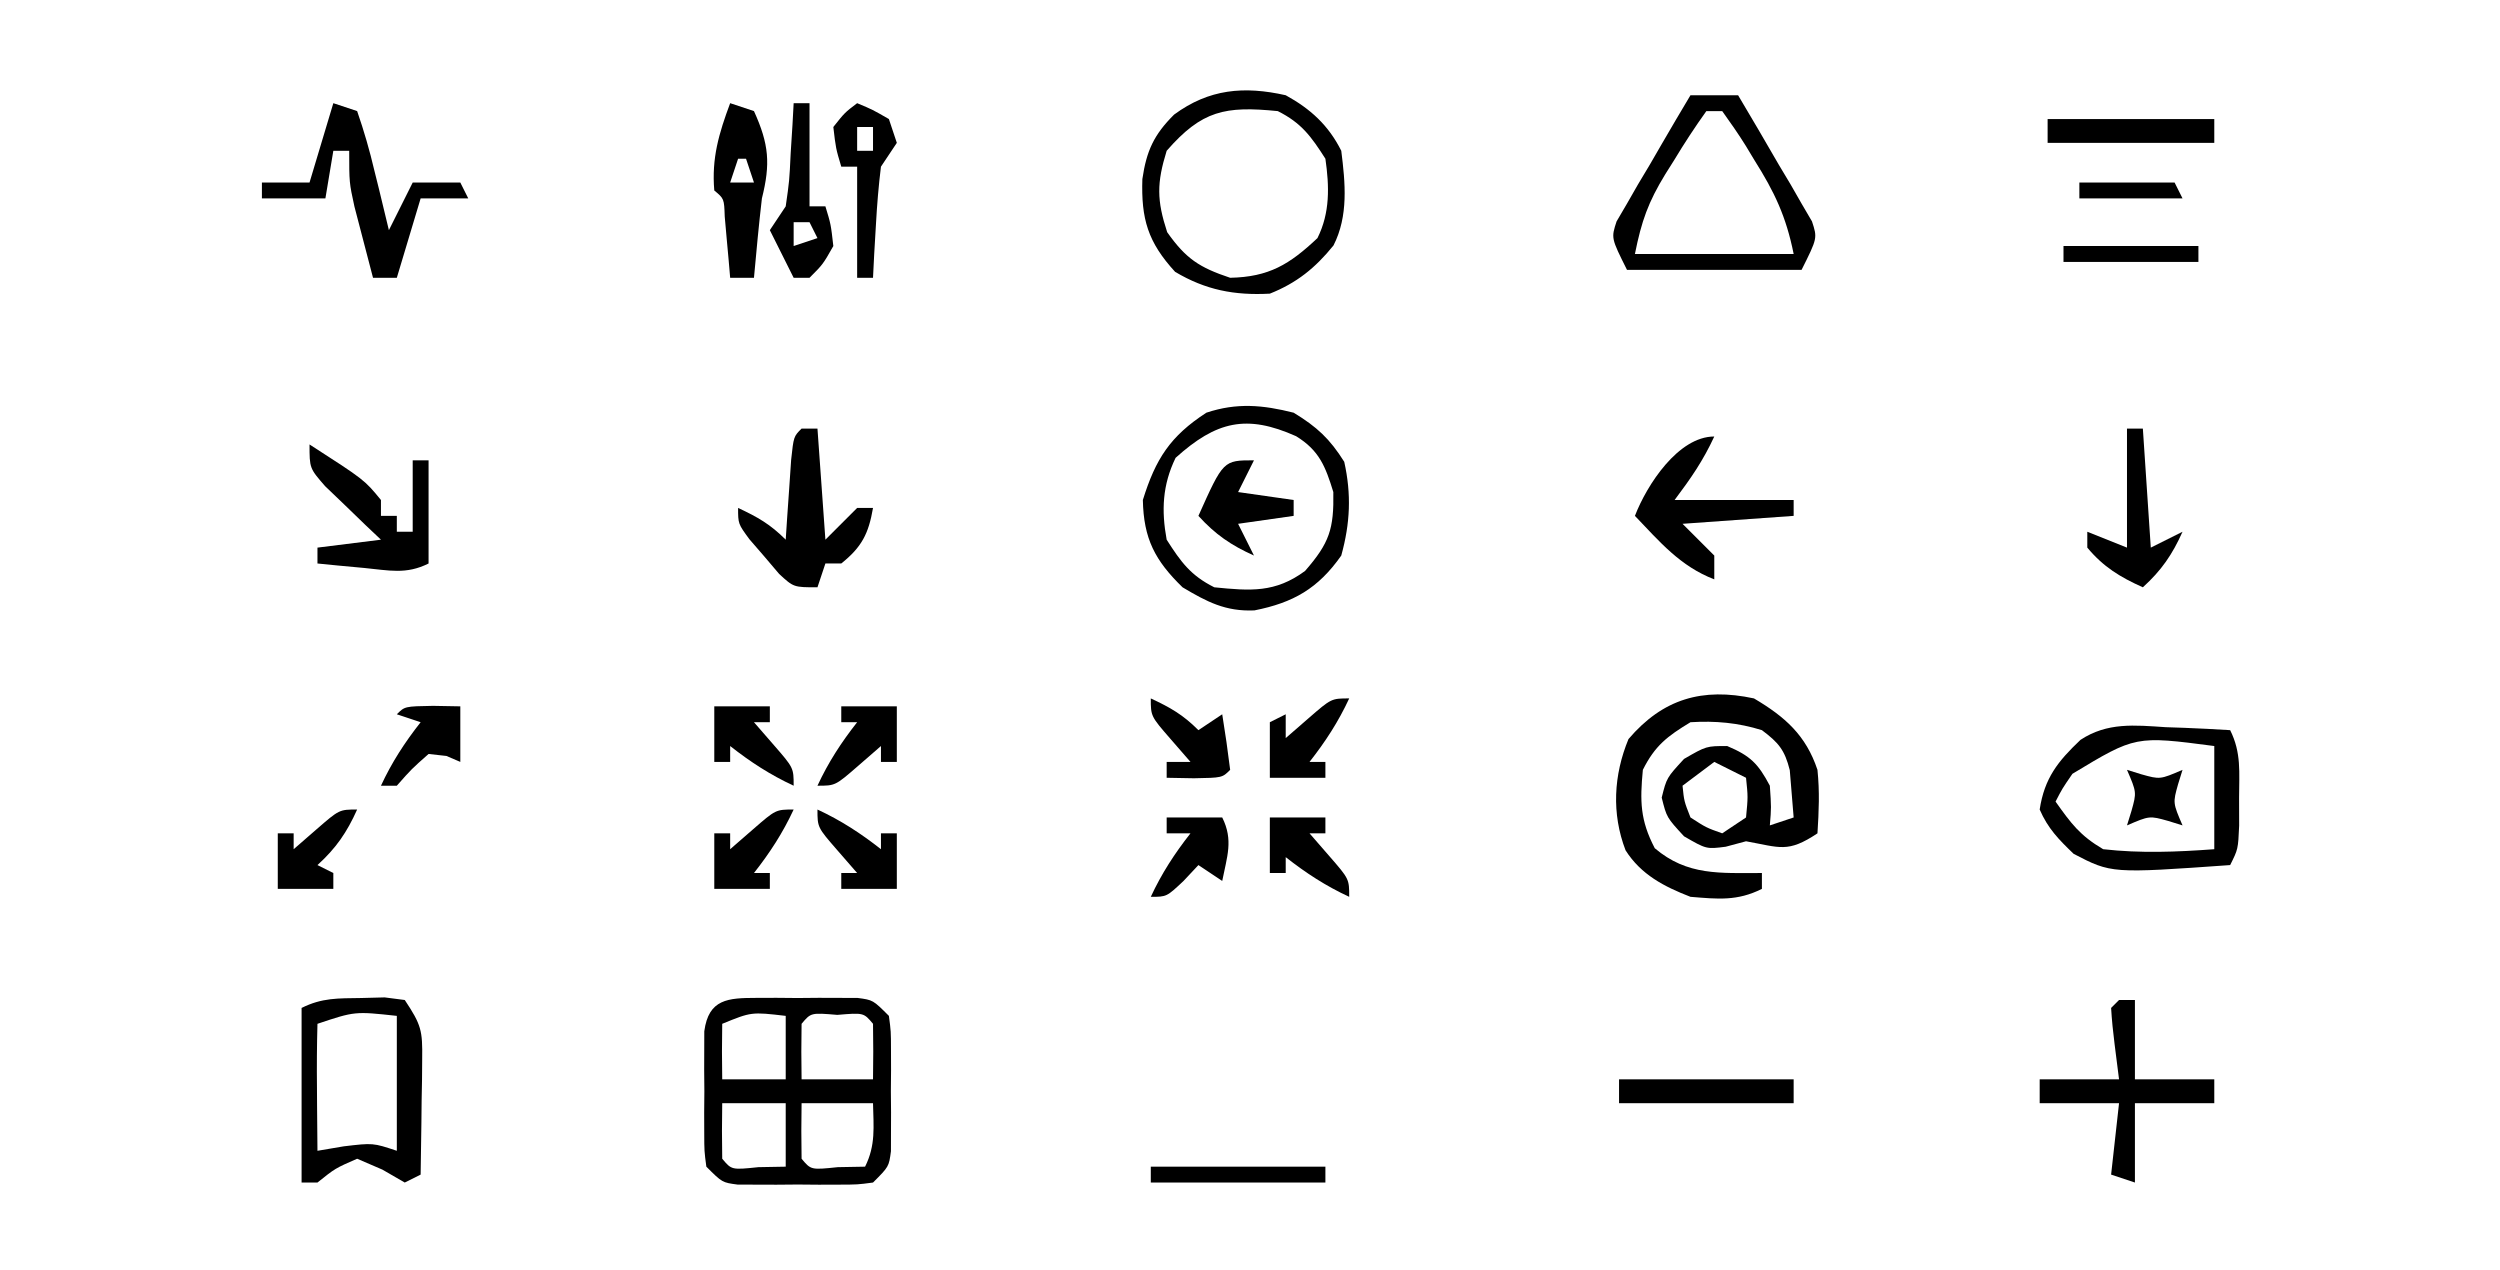 <?xml version="1.0" encoding="UTF-8"?>
<svg version="1.1" xmlns="http://www.w3.org/2000/svg" width="315" height="160">
<path d="M0 0 C3.111 1.712 5.387 3.774 7 7 C7.511 11.058 7.917 15.196 6.023 18.922 C3.727 21.768 1.371 23.662 -2 25 C-6.467 25.24 -10.095 24.539 -13.938 22.25 C-17.374 18.501 -18.223 15.585 -18.062 10.562 C-17.539 7.005 -16.618 4.981 -14.062 2.438 C-9.674 -0.795 -5.251 -1.183 0 0 Z M-15 7 C-16.255 11.059 -16.256 13.217 -14.938 17.25 C-12.577 20.601 -10.878 21.707 -7 23 C-2.11 22.9 0.48 21.319 4 18 C5.601 14.798 5.499 11.474 5 8 C3.206 5.19 1.981 3.491 -1 2 C-7.628 1.337 -10.554 1.904 -15 7 Z " fill="#000000" transform="translate(162,12)"/>
<path d="M0 0 C1.98 0 3.96 0 6 0 C7.735 2.902 9.433 5.823 11.125 8.75 C11.619 9.575 12.112 10.4 12.621 11.25 C13.079 12.049 13.536 12.848 14.008 13.672 C14.437 14.405 14.867 15.138 15.309 15.894 C16 18 16 18 14 22 C6.74 22 -0.52 22 -8 22 C-10 18 -10 18 -9.309 15.894 C-8.88 15.16 -8.45 14.427 -8.008 13.672 C-7.55 12.873 -7.093 12.073 -6.621 11.25 C-5.881 10.012 -5.881 10.012 -5.125 8.75 C-4.396 7.489 -4.396 7.489 -3.652 6.203 C-2.449 4.127 -1.231 2.06 0 0 Z M2 2 C0.542 4.037 -0.772 6.048 -2.062 8.188 C-2.427 8.766 -2.791 9.344 -3.166 9.939 C-5.323 13.469 -6.166 15.832 -7 20 C-0.4 20 6.2 20 13 20 C12.052 15.258 10.573 12.173 8.062 8.188 C7.702 7.59 7.342 6.993 6.971 6.377 C6.041 4.879 5.026 3.434 4 2 C3.34 2 2.68 2 2 2 Z " fill="#000000" transform="translate(213,12)"/>
<path d="M0 0 C0.99 0.33 1.98 0.66 3 1 C3.88 3.547 4.576 5.952 5.188 8.562 C5.365 9.273 5.542 9.984 5.725 10.717 C6.161 12.475 6.582 14.237 7 16 C7.99 14.02 8.98 12.04 10 10 C11.98 10 13.96 10 16 10 C16.33 10.66 16.66 11.32 17 12 C15.02 12 13.04 12 11 12 C10.01 15.3 9.02 18.6 8 22 C7.01 22 6.02 22 5 22 C4.494 20.085 3.996 18.168 3.5 16.25 C3.222 15.183 2.943 14.115 2.656 13.016 C2 10 2 10 2 6 C1.34 6 0.68 6 0 6 C-0.33 7.98 -0.66 9.96 -1 12 C-3.64 12 -6.28 12 -9 12 C-9 11.34 -9 10.68 -9 10 C-7.02 10 -5.04 10 -3 10 C-2.01 6.7 -1.02 3.4 0 0 Z " fill="#000000" transform="translate(42,13)"/>
<path d="M0 0 C0.99 0.33 1.98 0.66 3 1 C4.9 5.179 5.093 7.627 4 12 C3.61 15.328 3.305 18.663 3 22 C2.01 22 1.02 22 0 22 C-0.091 20.935 -0.091 20.935 -0.184 19.848 C-0.267 18.929 -0.351 18.009 -0.438 17.062 C-0.519 16.146 -0.6 15.229 -0.684 14.285 C-0.76 12.038 -0.76 12.038 -2 11 C-2.349 6.929 -1.414 3.8 0 0 Z M1 7 C0.67 7.99 0.34 8.98 0 10 C0.99 10 1.98 10 3 10 C2.67 9.01 2.34 8.02 2 7 C1.67 7 1.34 7 1 7 Z " fill="#000000" transform="translate(92,13)"/>
<path d="M0 0 C0.66 0 1.32 0 2 0 C2 4.29 2 8.58 2 13 C2.66 13 3.32 13 4 13 C4.688 15.25 4.688 15.25 5 18 C3.688 20.312 3.688 20.312 2 22 C1.34 22 0.68 22 0 22 C-0.99 20.02 -1.98 18.04 -3 16 C-2.34 15.01 -1.68 14.02 -1 13 C-0.54 9.802 -0.54 9.802 -0.375 6.312 C-0.3 5.133 -0.225 3.954 -0.148 2.738 C-0.099 1.835 -0.05 0.931 0 0 Z M0 15 C0 15.99 0 16.98 0 18 C0.99 17.67 1.98 17.34 3 17 C2.67 16.34 2.34 15.68 2 15 C1.34 15 0.68 15 0 15 Z " fill="#000000" transform="translate(100,13)"/>
<path d="M0 0 C1.938 0.812 1.938 0.812 4 2 C4.33 2.99 4.66 3.98 5 5 C4.01 6.485 4.01 6.485 3 8 C2.705 10.387 2.507 12.786 2.375 15.188 C2.263 17.096 2.263 17.096 2.148 19.043 C2.099 20.019 2.05 20.995 2 22 C1.34 22 0.68 22 0 22 C0 17.38 0 12.76 0 8 C-0.66 8 -1.32 8 -2 8 C-2.688 5.688 -2.688 5.688 -3 3 C-1.562 1.188 -1.562 1.188 0 0 Z M0 3 C0 3.99 0 4.98 0 6 C0.66 6 1.32 6 2 6 C2 5.01 2 4.02 2 3 C1.34 3 0.68 3 0 3 Z " fill="#000000" transform="translate(108,13)"/>
<path d="M0 0 C6.93 0 13.86 0 21 0 C21 0.99 21 1.98 21 3 C14.07 3 7.14 3 0 3 C0 2.01 0 1.02 0 0 Z " fill="#000000" transform="translate(258,15)"/>
<path d="M0 0 C3.96 0 7.92 0 12 0 C12.33 0.66 12.66 1.32 13 2 C8.71 2 4.42 2 0 2 C0 1.34 0 0.68 0 0 Z " fill="#000000" transform="translate(262,23)"/>
<path d="M0 0 C5.61 0 11.22 0 17 0 C17 0.66 17 1.32 17 2 C11.39 2 5.78 2 0 2 C0 1.34 0 0.68 0 0 Z " fill="#000000" transform="translate(260,31)"/>
<path d="M0 0 C2.947 1.794 4.548 3.281 6.375 6.188 C7.291 10.31 7.124 13.926 6 18 C3.075 22.165 -0.054 23.941 -4.945 24.91 C-8.578 25.069 -10.934 23.828 -14 22 C-17.482 18.61 -18.902 15.881 -19 11 C-17.393 5.823 -15.551 2.958 -11 0 C-7.144 -1.285 -3.879 -0.977 0 0 Z M-14.875 5.688 C-16.534 9.098 -16.677 12.329 -16 16 C-14.206 18.81 -12.981 20.509 -10 22 C-5.451 22.455 -2.326 22.717 1.438 19.938 C4.512 16.414 5.082 14.65 5 10 C4.012 6.789 3.235 4.759 0.309 2.961 C-5.934 0.172 -9.731 1.058 -14.875 5.688 Z " fill="#000000" transform="translate(163,52)"/>
<path d="M0 0 C0.66 0 1.32 0 2 0 C2.33 4.62 2.66 9.24 3 14 C4.32 12.68 5.64 11.36 7 10 C7.66 10 8.32 10 9 10 C8.441 13.243 7.587 14.931 5 17 C4.34 17 3.68 17 3 17 C2.67 17.99 2.34 18.98 2 20 C-1 20 -1 20 -2.824 18.32 C-3.439 17.596 -4.054 16.871 -4.688 16.125 C-5.31 15.406 -5.933 14.686 -6.574 13.945 C-8 12 -8 12 -8 10 C-5.532 11.152 -3.952 12.048 -2 14 C-1.939 13.073 -1.879 12.146 -1.816 11.191 C-1.733 9.994 -1.649 8.796 -1.562 7.562 C-1.481 6.368 -1.4 5.173 -1.316 3.941 C-1 1 -1 1 0 0 Z " fill="#000000" transform="translate(101,54)"/>
<path d="M0 0 C0.66 0 1.32 0 2 0 C2.33 4.95 2.66 9.9 3 15 C4.32 14.34 5.64 13.68 7 13 C5.707 15.884 4.341 17.872 2 20 C-0.867 18.715 -2.976 17.429 -5 15 C-5 14.34 -5 13.68 -5 13 C-2.525 13.99 -2.525 13.99 0 15 C0 10.05 0 5.1 0 0 Z " fill="#000000" transform="translate(268,54)"/>
<path d="M0 0 C-1.424 3.068 -2.908 5.21 -5 8 C-0.05 8 4.9 8 10 8 C10 8.66 10 9.32 10 10 C5.38 10.33 0.76 10.66 -4 11 C-2.68 12.32 -1.36 13.64 0 15 C0 15.99 0 16.98 0 18 C-4.292 16.349 -6.879 13.262 -10 10 C-8.5 6.1 -4.539 0 0 0 Z " fill="#000000" transform="translate(216,55)"/>
<path d="M0 0 C6.923 4.462 6.923 4.462 9 7 C9 7.66 9 8.32 9 9 C9.66 9 10.32 9 11 9 C11 9.66 11 10.32 11 11 C11.66 11 12.32 11 13 11 C13 8.03 13 5.06 13 2 C13.66 2 14.32 2 15 2 C15 6.29 15 10.58 15 15 C12.164 16.418 10.009 15.863 6.875 15.562 C5.231 15.41 5.231 15.41 3.555 15.254 C2.712 15.17 1.869 15.086 1 15 C1 14.34 1 13.68 1 13 C3.64 12.67 6.28 12.34 9 12 C8.35 11.385 7.701 10.77 7.031 10.137 C6.196 9.328 5.361 8.52 4.5 7.688 C3.665 6.887 2.829 6.086 1.969 5.262 C0 3 0 3 0 0 Z " fill="#000000" transform="translate(39,56)"/>
<path d="M0 0 C-0.66 1.32 -1.32 2.64 -2 4 C0.31 4.33 2.62 4.66 5 5 C5 5.66 5 6.32 5 7 C2.69 7.33 0.38 7.66 -2 8 C-1.34 9.32 -0.68 10.64 0 12 C-2.884 10.707 -4.872 9.341 -7 7 C-3.862 0 -3.862 0 0 0 Z " fill="#000000" transform="translate(158,58)"/>
<path d="M0 0 C2.468 1.152 4.048 2.048 6 4 C6.99 3.34 7.98 2.68 9 2 C9.381 4.326 9.713 6.661 10 9 C9 10 9 10 5.438 10.062 C4.303 10.042 3.169 10.021 2 10 C2 9.34 2 8.68 2 8 C2.99 8 3.98 8 5 8 C4.175 7.051 3.35 6.103 2.5 5.125 C0 2.25 0 2.25 0 0 Z " fill="#000000" transform="translate(145,88)"/>
<path d="M0 0 C-1.372 2.954 -2.989 5.44 -5 8 C-4.34 8 -3.68 8 -3 8 C-3 8.66 -3 9.32 -3 10 C-5.31 10 -7.62 10 -10 10 C-10 7.69 -10 5.38 -10 3 C-9.34 2.67 -8.68 2.34 -8 2 C-8 2.99 -8 3.98 -8 5 C-7.051 4.175 -6.103 3.35 -5.125 2.5 C-2.25 0 -2.25 0 0 0 Z " fill="#000000" transform="translate(170,88)"/>
<path d="M0 0 C3.923 2.319 6.549 4.647 8 9 C8.285 11.764 8.178 14.194 8 17 C4.244 19.504 3.285 18.771 -1 18 C-2.268 18.34 -2.268 18.34 -3.562 18.688 C-6 19 -6 19 -8.812 17.375 C-11 15 -11 15 -11.625 12.5 C-11 10 -11 10 -8.812 7.625 C-6 6 -6 6 -3.375 6 C-0.463 7.226 0.528 8.212 2 11 C2.188 13.75 2.188 13.75 2 16 C2.99 15.67 3.98 15.34 5 15 C4.897 13.742 4.794 12.484 4.688 11.188 C4.629 10.48 4.571 9.772 4.512 9.043 C3.872 6.488 3.099 5.573 1 4 C-1.992 3.064 -4.874 2.803 -8 3 C-10.921 4.765 -12.479 5.958 -14 9 C-14.372 12.948 -14.349 15.33 -12.5 18.875 C-8.401 22.359 -4.286 22 1 22 C1 22.66 1 23.32 1 24 C-2.119 25.559 -4.545 25.283 -8 25 C-11.307 23.718 -14.233 22.211 -16.18 19.137 C-17.955 14.514 -17.683 9.654 -15.812 5.125 C-11.474 0.039 -6.493 -1.396 0 0 Z M-5 8 C-6.32 8.99 -7.64 9.98 -9 11 C-8.805 12.95 -8.805 12.95 -8 15 C-6.016 16.284 -6.016 16.284 -4 17 C-3.01 16.34 -2.02 15.68 -1 15 C-0.75 12.416 -0.75 12.416 -1 10 C-2.32 9.34 -3.64 8.68 -5 8 Z " fill="#000000" transform="translate(221,88)"/>
<path d="M0 0 C1.134 0.021 2.269 0.041 3.438 0.062 C3.438 2.373 3.438 4.683 3.438 7.062 C2.86 6.815 2.283 6.567 1.688 6.312 C0.945 6.23 0.203 6.147 -0.562 6.062 C-2.708 7.958 -2.708 7.958 -4.562 10.062 C-5.223 10.062 -5.883 10.062 -6.562 10.062 C-5.191 7.108 -3.574 4.622 -1.562 2.062 C-2.553 1.732 -3.542 1.403 -4.562 1.062 C-3.562 0.062 -3.562 0.062 0 0 Z " fill="#000000" transform="translate(54.562,88.938)"/>
<path d="M0 0 C2.31 0 4.62 0 7 0 C7 0.66 7 1.32 7 2 C6.34 2 5.68 2 5 2 C5.825 2.949 6.65 3.897 7.5 4.875 C10 7.75 10 7.75 10 10 C7.046 8.628 4.56 7.011 2 5 C2 5.66 2 6.32 2 7 C1.34 7 0.68 7 0 7 C0 4.69 0 2.38 0 0 Z " fill="#000000" transform="translate(90,89)"/>
<path d="M0 0 C2.31 0 4.62 0 7 0 C7 2.31 7 4.62 7 7 C6.34 7 5.68 7 5 7 C5 6.34 5 5.68 5 5 C4.051 5.825 3.103 6.65 2.125 7.5 C-0.75 10 -0.75 10 -3 10 C-1.628 7.046 -0.011 4.56 2 2 C1.34 2 0.68 2 0 2 C0 1.34 0 0.68 0 0 Z " fill="#000000" transform="translate(106,89)"/>
<path d="M0 0 C0.784 0.027 1.567 0.054 2.375 0.082 C4.293 0.152 6.209 0.26 8.125 0.375 C9.551 3.227 9.257 5.7 9.25 8.875 C9.254 10.623 9.254 10.623 9.258 12.406 C9.125 15.375 9.125 15.375 8.125 17.375 C-6.839 18.435 -6.839 18.435 -11.598 15.957 C-13.484 14.141 -14.829 12.779 -15.875 10.375 C-15.274 6.415 -13.579 4.299 -10.733 1.597 C-7.343 -0.632 -3.922 -0.259 0 0 Z M-11.75 5.875 C-13.029 7.738 -13.029 7.738 -13.875 9.375 C-11.886 12.183 -10.788 13.657 -7.875 15.375 C-3.168 15.908 1.408 15.724 6.125 15.375 C6.125 11.085 6.125 6.795 6.125 2.375 C-3.796 1.075 -3.796 1.075 -11.75 5.875 Z " fill="#000000" transform="translate(272.875,91.625)"/>
<path d="M0 0 C0.598 0.186 1.196 0.371 1.812 0.562 C4.164 1.221 4.164 1.221 7 0 C6.814 0.598 6.629 1.196 6.438 1.812 C5.779 4.164 5.779 4.164 7 7 C6.402 6.814 5.804 6.629 5.188 6.438 C2.836 5.779 2.836 5.779 0 7 C0.278 6.103 0.278 6.103 0.562 5.188 C1.221 2.836 1.221 2.836 0 0 Z " fill="#000000" transform="translate(268,97)"/>
<path d="M0 0 C-1.293 2.884 -2.659 4.872 -5 7 C-4.34 7.33 -3.68 7.66 -3 8 C-3 8.66 -3 9.32 -3 10 C-5.31 10 -7.62 10 -10 10 C-10 7.69 -10 5.38 -10 3 C-9.34 3 -8.68 3 -8 3 C-8 3.66 -8 4.32 -8 5 C-7.051 4.175 -6.103 3.35 -5.125 2.5 C-2.25 0 -2.25 0 0 0 Z " fill="#000000" transform="translate(45,102)"/>
<path d="M0 0 C-1.372 2.954 -2.989 5.44 -5 8 C-4.34 8 -3.68 8 -3 8 C-3 8.66 -3 9.32 -3 10 C-5.31 10 -7.62 10 -10 10 C-10 7.69 -10 5.38 -10 3 C-9.34 3 -8.68 3 -8 3 C-8 3.66 -8 4.32 -8 5 C-7.051 4.175 -6.103 3.35 -5.125 2.5 C-2.25 0 -2.25 0 0 0 Z " fill="#000000" transform="translate(100,102)"/>
<path d="M0 0 C2.954 1.372 5.44 2.989 8 5 C8 4.34 8 3.68 8 3 C8.66 3 9.32 3 10 3 C10 5.31 10 7.62 10 10 C7.69 10 5.38 10 3 10 C3 9.34 3 8.68 3 8 C3.66 8 4.32 8 5 8 C4.175 7.051 3.35 6.103 2.5 5.125 C0 2.25 0 2.25 0 0 Z " fill="#000000" transform="translate(103,102)"/>
<path d="M0 0 C2.31 0 4.62 0 7 0 C8.431 2.862 7.6 4.934 7 8 C6.01 7.34 5.02 6.68 4 6 C3.072 6.99 3.072 6.99 2.125 8 C0 10 0 10 -2 10 C-0.628 7.046 0.989 4.56 3 2 C2.01 2 1.02 2 0 2 C0 1.34 0 0.68 0 0 Z " fill="#000000" transform="translate(147,103)"/>
<path d="M0 0 C2.31 0 4.62 0 7 0 C7 0.66 7 1.32 7 2 C6.34 2 5.68 2 5 2 C5.825 2.949 6.65 3.897 7.5 4.875 C10 7.75 10 7.75 10 10 C7.046 8.628 4.56 7.011 2 5 C2 5.66 2 6.32 2 7 C1.34 7 0.68 7 0 7 C0 4.69 0 2.38 0 0 Z " fill="#000000" transform="translate(160,103)"/>
<path d="M0 0 C1.47 -0.039 1.47 -0.039 2.969 -0.078 C3.804 0.03 4.639 0.138 5.5 0.25 C7.602 3.403 7.743 4.111 7.695 7.699 C7.686 8.971 7.686 8.971 7.676 10.268 C7.659 11.149 7.642 12.03 7.625 12.938 C7.616 13.83 7.607 14.723 7.598 15.643 C7.574 17.845 7.541 20.048 7.5 22.25 C6.84 22.58 6.18 22.91 5.5 23.25 C4.572 22.714 3.644 22.177 2.688 21.625 C1.636 21.171 0.584 20.718 -0.5 20.25 C-3.267 21.46 -3.267 21.46 -5.5 23.25 C-6.16 23.25 -6.82 23.25 -7.5 23.25 C-7.5 15.99 -7.5 8.73 -7.5 1.25 C-4.905 -0.047 -2.896 0.046 0 0 Z M-5.5 3.25 C-5.573 5.947 -5.592 8.617 -5.562 11.312 C-5.558 12.071 -5.553 12.83 -5.549 13.611 C-5.537 15.491 -5.519 17.37 -5.5 19.25 C-4.407 19.064 -3.314 18.879 -2.188 18.688 C1.5 18.25 1.5 18.25 4.5 19.25 C4.5 13.64 4.5 8.03 4.5 2.25 C-0.789 1.673 -0.789 1.673 -5.5 3.25 Z " fill="#000000" transform="translate(45.5,125.75)"/>
<path d="M0 0 C0.842 -0.003 1.684 -0.005 2.551 -0.008 C3.871 0.004 3.871 0.004 5.219 0.016 C6.099 0.008 6.98 0 7.887 -0.008 C8.728 -0.005 9.57 -0.003 10.438 0 C11.597 0.003 11.597 0.003 12.779 0.007 C14.719 0.266 14.719 0.266 16.719 2.266 C16.978 4.205 16.978 4.205 16.984 6.547 C16.988 7.81 16.988 7.81 16.992 9.098 C16.984 9.978 16.977 10.859 16.969 11.766 C16.976 12.646 16.984 13.526 16.992 14.434 C16.99 15.275 16.987 16.117 16.984 16.984 C16.982 17.757 16.98 18.53 16.978 19.326 C16.719 21.266 16.719 21.266 14.719 23.266 C12.779 23.524 12.779 23.524 10.438 23.531 C9.596 23.534 8.754 23.536 7.887 23.539 C7.006 23.531 6.126 23.524 5.219 23.516 C3.898 23.527 3.898 23.527 2.551 23.539 C1.709 23.536 0.867 23.534 0 23.531 C-0.773 23.529 -1.546 23.527 -2.342 23.524 C-4.281 23.266 -4.281 23.266 -6.281 21.266 C-6.54 19.326 -6.54 19.326 -6.547 16.984 C-6.549 16.143 -6.552 15.301 -6.555 14.434 C-6.543 13.113 -6.543 13.113 -6.531 11.766 C-6.539 10.885 -6.547 10.005 -6.555 9.098 C-6.552 8.256 -6.55 7.414 -6.547 6.547 C-6.545 5.774 -6.542 5.001 -6.54 4.205 C-5.995 0.12 -3.528 0.01 0 0 Z M-4.281 3.266 C-4.322 5.599 -4.324 7.933 -4.281 10.266 C-1.641 10.266 0.999 10.266 3.719 10.266 C3.719 7.626 3.719 4.986 3.719 2.266 C-0.604 1.762 -0.604 1.762 -4.281 3.266 Z M5.719 3.266 C5.678 5.599 5.676 7.933 5.719 10.266 C8.689 10.266 11.659 10.266 14.719 10.266 C14.761 7.933 14.76 5.599 14.719 3.266 C13.542 1.861 13.542 1.861 10.219 2.141 C6.896 1.861 6.896 1.861 5.719 3.266 Z M-4.281 13.266 C-4.324 15.599 -4.322 17.933 -4.281 20.266 C-3.097 21.681 -3.097 21.681 0.281 21.328 C1.983 21.297 1.983 21.297 3.719 21.266 C3.719 18.626 3.719 15.986 3.719 13.266 C1.079 13.266 -1.561 13.266 -4.281 13.266 Z M5.719 13.266 C5.676 15.599 5.678 17.933 5.719 20.266 C6.903 21.681 6.903 21.681 10.281 21.328 C11.983 21.297 11.983 21.297 13.719 21.266 C15.073 18.557 14.784 16.256 14.719 13.266 C11.749 13.266 8.779 13.266 5.719 13.266 Z " fill="#000000" transform="translate(95.281,125.734)"/>
<path d="M0 0 C0.66 0 1.32 0 2 0 C2 3.3 2 6.6 2 10 C5.3 10 8.6 10 12 10 C12 10.99 12 11.98 12 13 C8.7 13 5.4 13 2 13 C2 16.3 2 19.6 2 23 C1.01 22.67 0.02 22.34 -1 22 C-0.505 17.545 -0.505 17.545 0 13 C-3.3 13 -6.6 13 -10 13 C-10 12.01 -10 11.02 -10 10 C-6.7 10 -3.4 10 0 10 C-0.186 8.536 -0.371 7.071 -0.562 5.562 C-0.755 4.047 -0.911 2.525 -1 1 C-0.67 0.67 -0.34 0.34 0 0 Z " fill="#000000" transform="translate(267,126)"/>
<path d="M0 0 C7.26 0 14.52 0 22 0 C22 0.99 22 1.98 22 3 C14.74 3 7.48 3 0 3 C0 2.01 0 1.02 0 0 Z " fill="#000000" transform="translate(204,136)"/>
<path d="M0 0 C7.26 0 14.52 0 22 0 C22 0.66 22 1.32 22 2 C14.74 2 7.48 2 0 2 C0 1.34 0 0.68 0 0 Z " fill="#000000" transform="translate(145,147)"/>
</svg>
